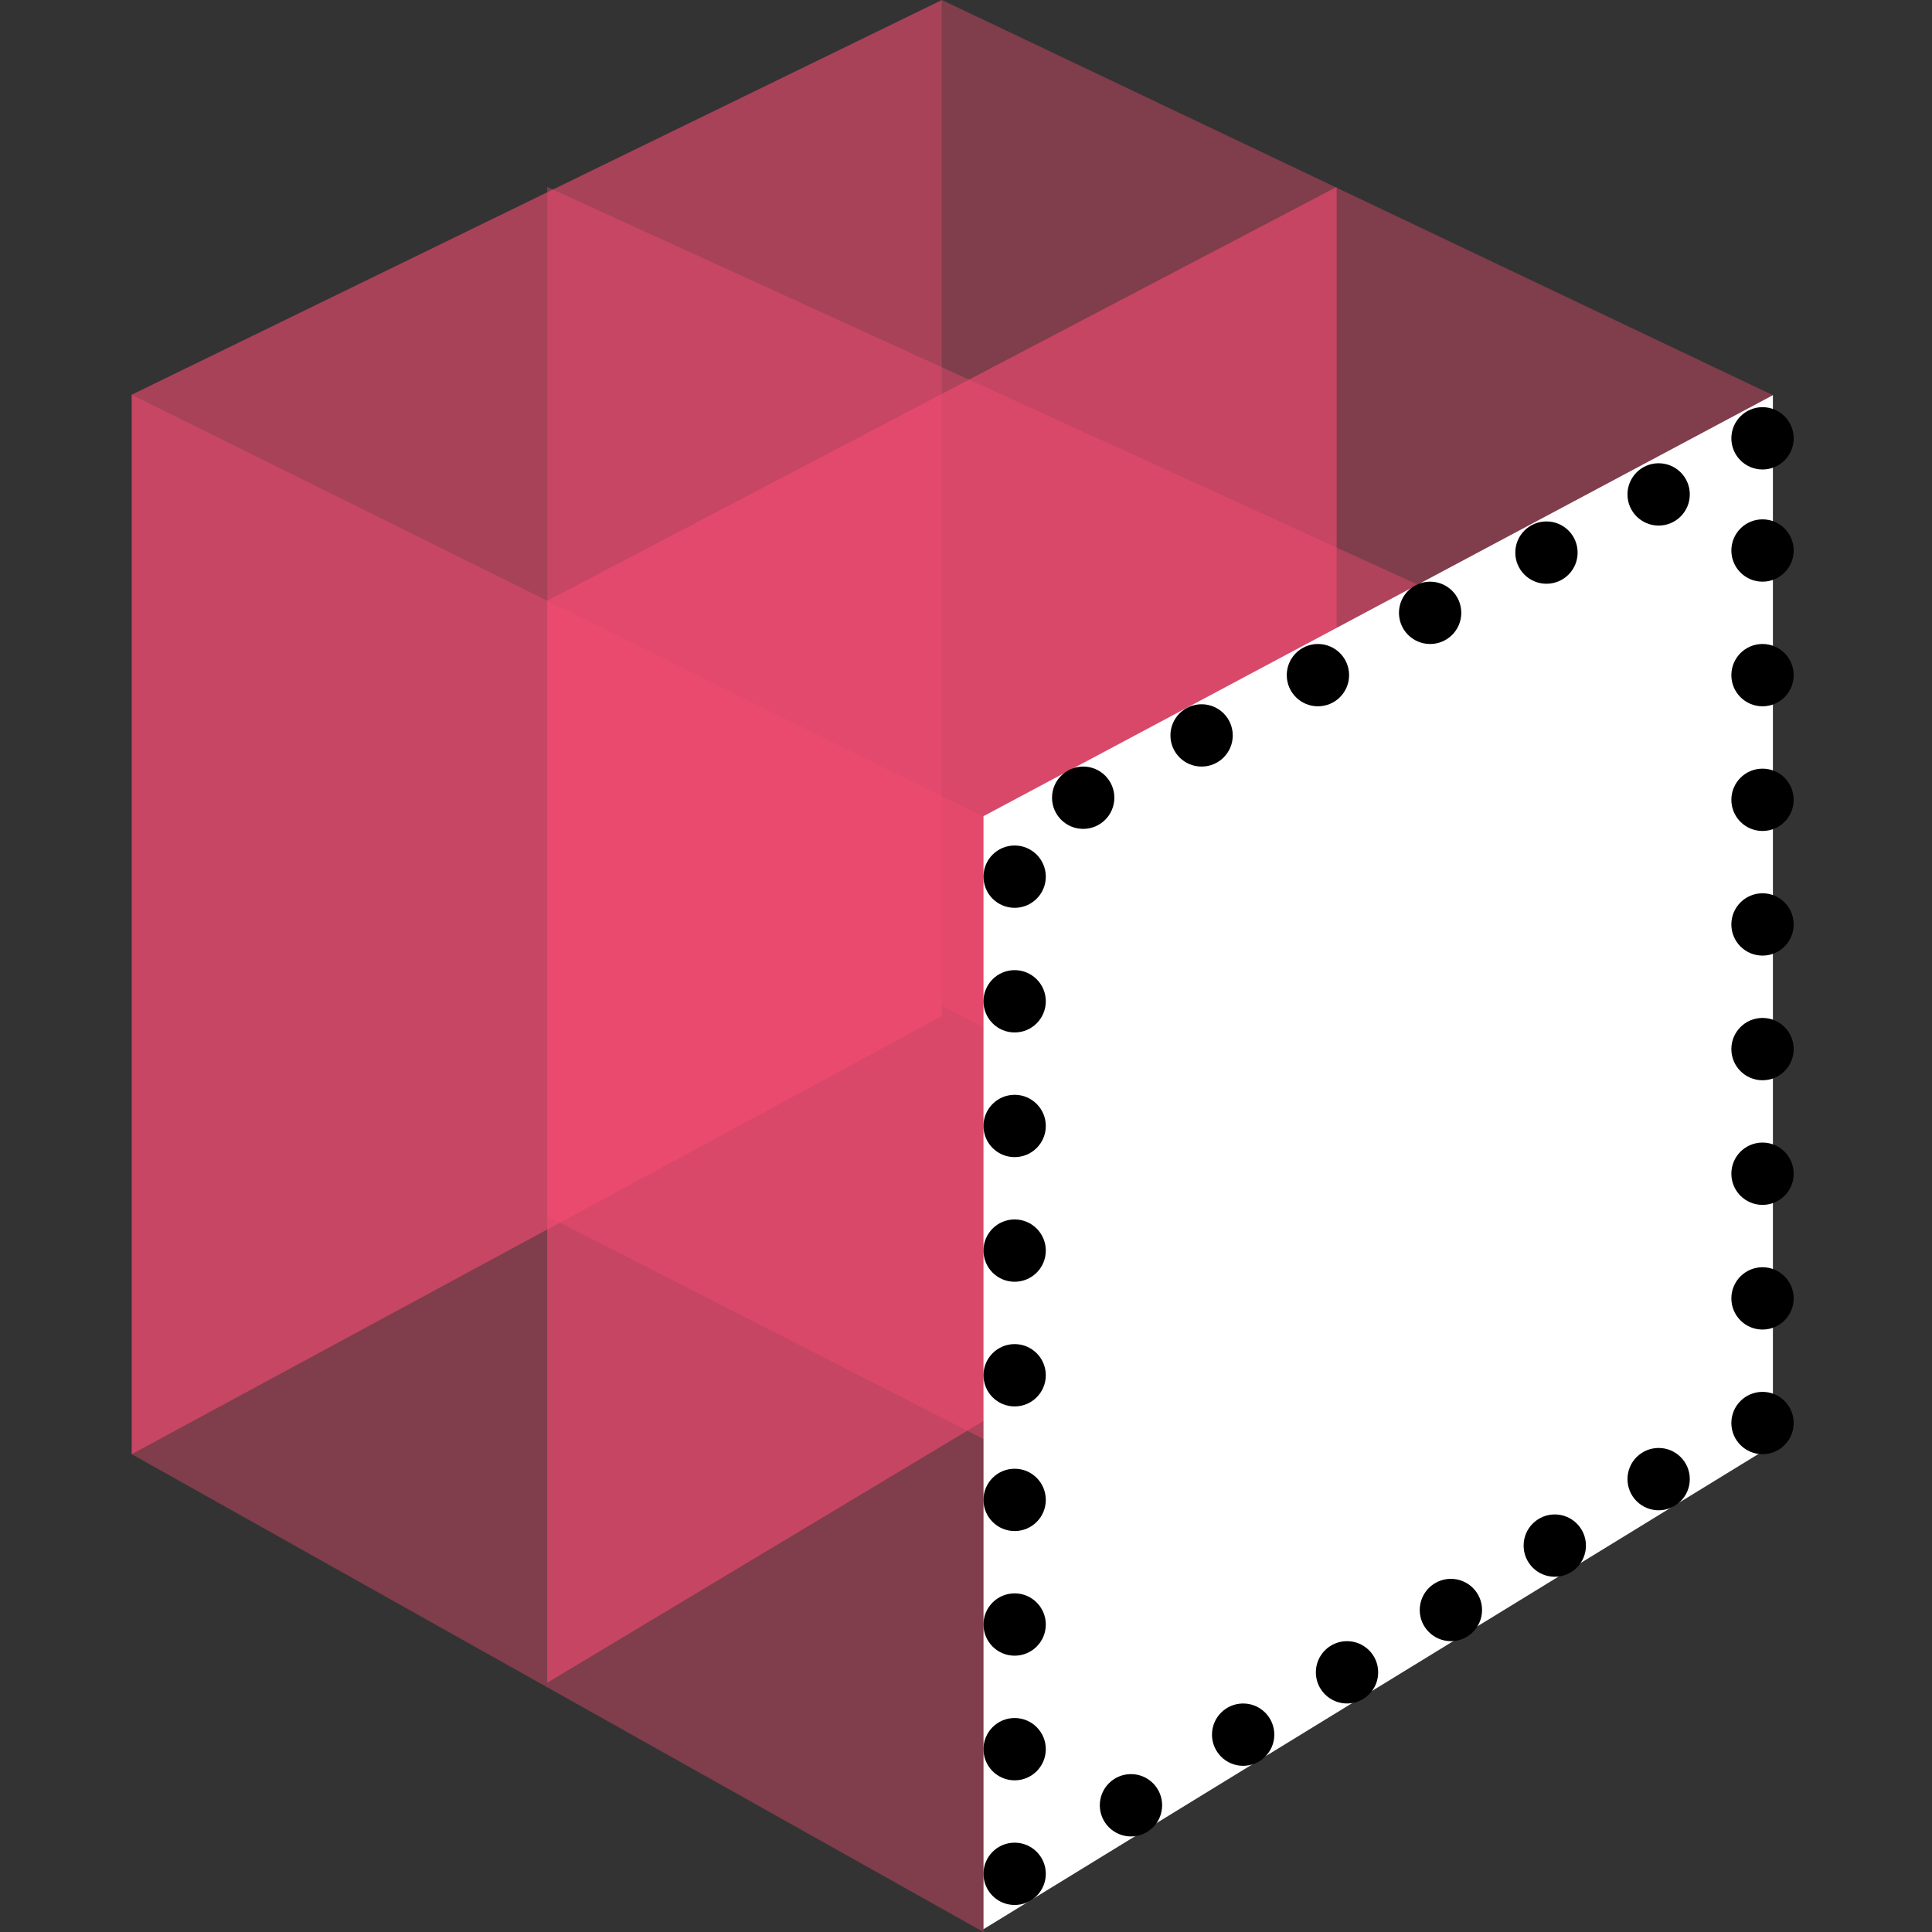 <?xml version="1.0" encoding="UTF-8"?>
<svg width="108px" height="108px" viewBox="0 0 108 108" version="1.1" xmlns="http://www.w3.org/2000/svg" xmlns:xlink="http://www.w3.org/1999/xlink">
    <rect x="0" y="0" width="108" height="108" fill="#333333" stroke="none"/>
    <title>Artboard</title>
    <g id="Artboard" stroke="none" stroke-width="1" fill="none" fill-rule="evenodd">
        <g id="scbs_logo" transform="translate(7.364, 0)" fill-rule="nonzero">
            <polygon id="Path" fill="#F64C72" opacity="0.595" points="0 22.064 45.29 0 45.29 56.799 0 81.291"></polygon>
            <polygon id="Path" fill="#F64C72" opacity="0.6" points="23.226 33.579 67.355 10.451 67.355 67.593 23.226 94.064"></polygon>
            <polygon id="Path" fill="#F64C72" opacity="0.396" points="0 22.064 0 81.291 47.613 108 47.613 45.668"></polygon>
            <polygon id="Path" fill="#F64C72" opacity="0.396" points="45.29 0 45.29 56.226 91.742 80.129 91.742 22.091"></polygon>
            <polygon id="Path" fill="#F64C72" opacity="0.396" points="23.226 10.451 23.226 67.982 72 92.903 72 32.729"></polygon>
            <g id="Group" transform="translate(47.613, 22.091)">
                <polygon id="Path" fill="#FFFFFF" points="44.129 1.88201727e-15 44.129 58.692 0 85.753 0 23.534"></polygon>
                <g transform="translate(0, 0.67)" fill="#000000" id="Oval">
                    <circle cx="1.742" cy="26.245" r="1.742"></circle>
                    <circle cx="1.742" cy="54.117" r="1.742"></circle>
                    <circle cx="1.742" cy="68.051" r="1.742"></circle>
                    <circle cx="1.742" cy="81.987" r="1.742"></circle>
                    <circle cx="1.742" cy="61.084" r="1.742"></circle>
                    <circle cx="1.742" cy="75.019" r="1.742"></circle>
                    <circle cx="43.549" cy="56.787" r="1.742"></circle>
                    <circle cx="37.742" cy="59.923" r="1.742"></circle>
                    <circle cx="31.936" cy="63.639" r="1.742"></circle>
                    <circle cx="26.129" cy="67.239" r="1.742"></circle>
                    <circle cx="20.322" cy="70.723" r="1.742"></circle>
                    <circle cx="14.516" cy="74.207" r="1.742"></circle>
                    <circle cx="8.245" cy="78.155" r="1.742"></circle>
                    <circle cx="43.549" cy="35.884" r="1.742"></circle>
                    <circle cx="43.549" cy="49.82" r="1.742"></circle>
                    <circle cx="43.549" cy="28.916" r="1.742"></circle>
                    <circle cx="43.549" cy="14.98" r="1.742"></circle>
                    <circle cx="43.549" cy="42.851" r="1.742"></circle>
                    <circle cx="43.549" cy="21.949" r="1.742"></circle>
                    <circle cx="43.549" cy="8.013" r="1.742"></circle>
                    <circle cx="43.549" cy="1.742" r="1.742"></circle>
                    <circle cx="12.193" cy="18.349" r="1.742"></circle>
                    <circle cx="5.574" cy="21.832" r="1.742"></circle>
                    <circle cx="18.696" cy="14.98" r="1.742"></circle>
                    <circle cx="24.968" cy="11.497" r="1.742"></circle>
                    <circle cx="31.471" cy="8.129" r="1.742"></circle>
                    <circle cx="37.742" cy="4.877" r="1.742"></circle>
                    <circle cx="1.742" cy="40.181" r="1.742"></circle>
                    <circle cx="1.742" cy="33.212" r="1.742"></circle>
                    <circle cx="1.742" cy="47.148" r="1.742"></circle>
                </g>
            </g>
        </g>
    </g>
</svg>